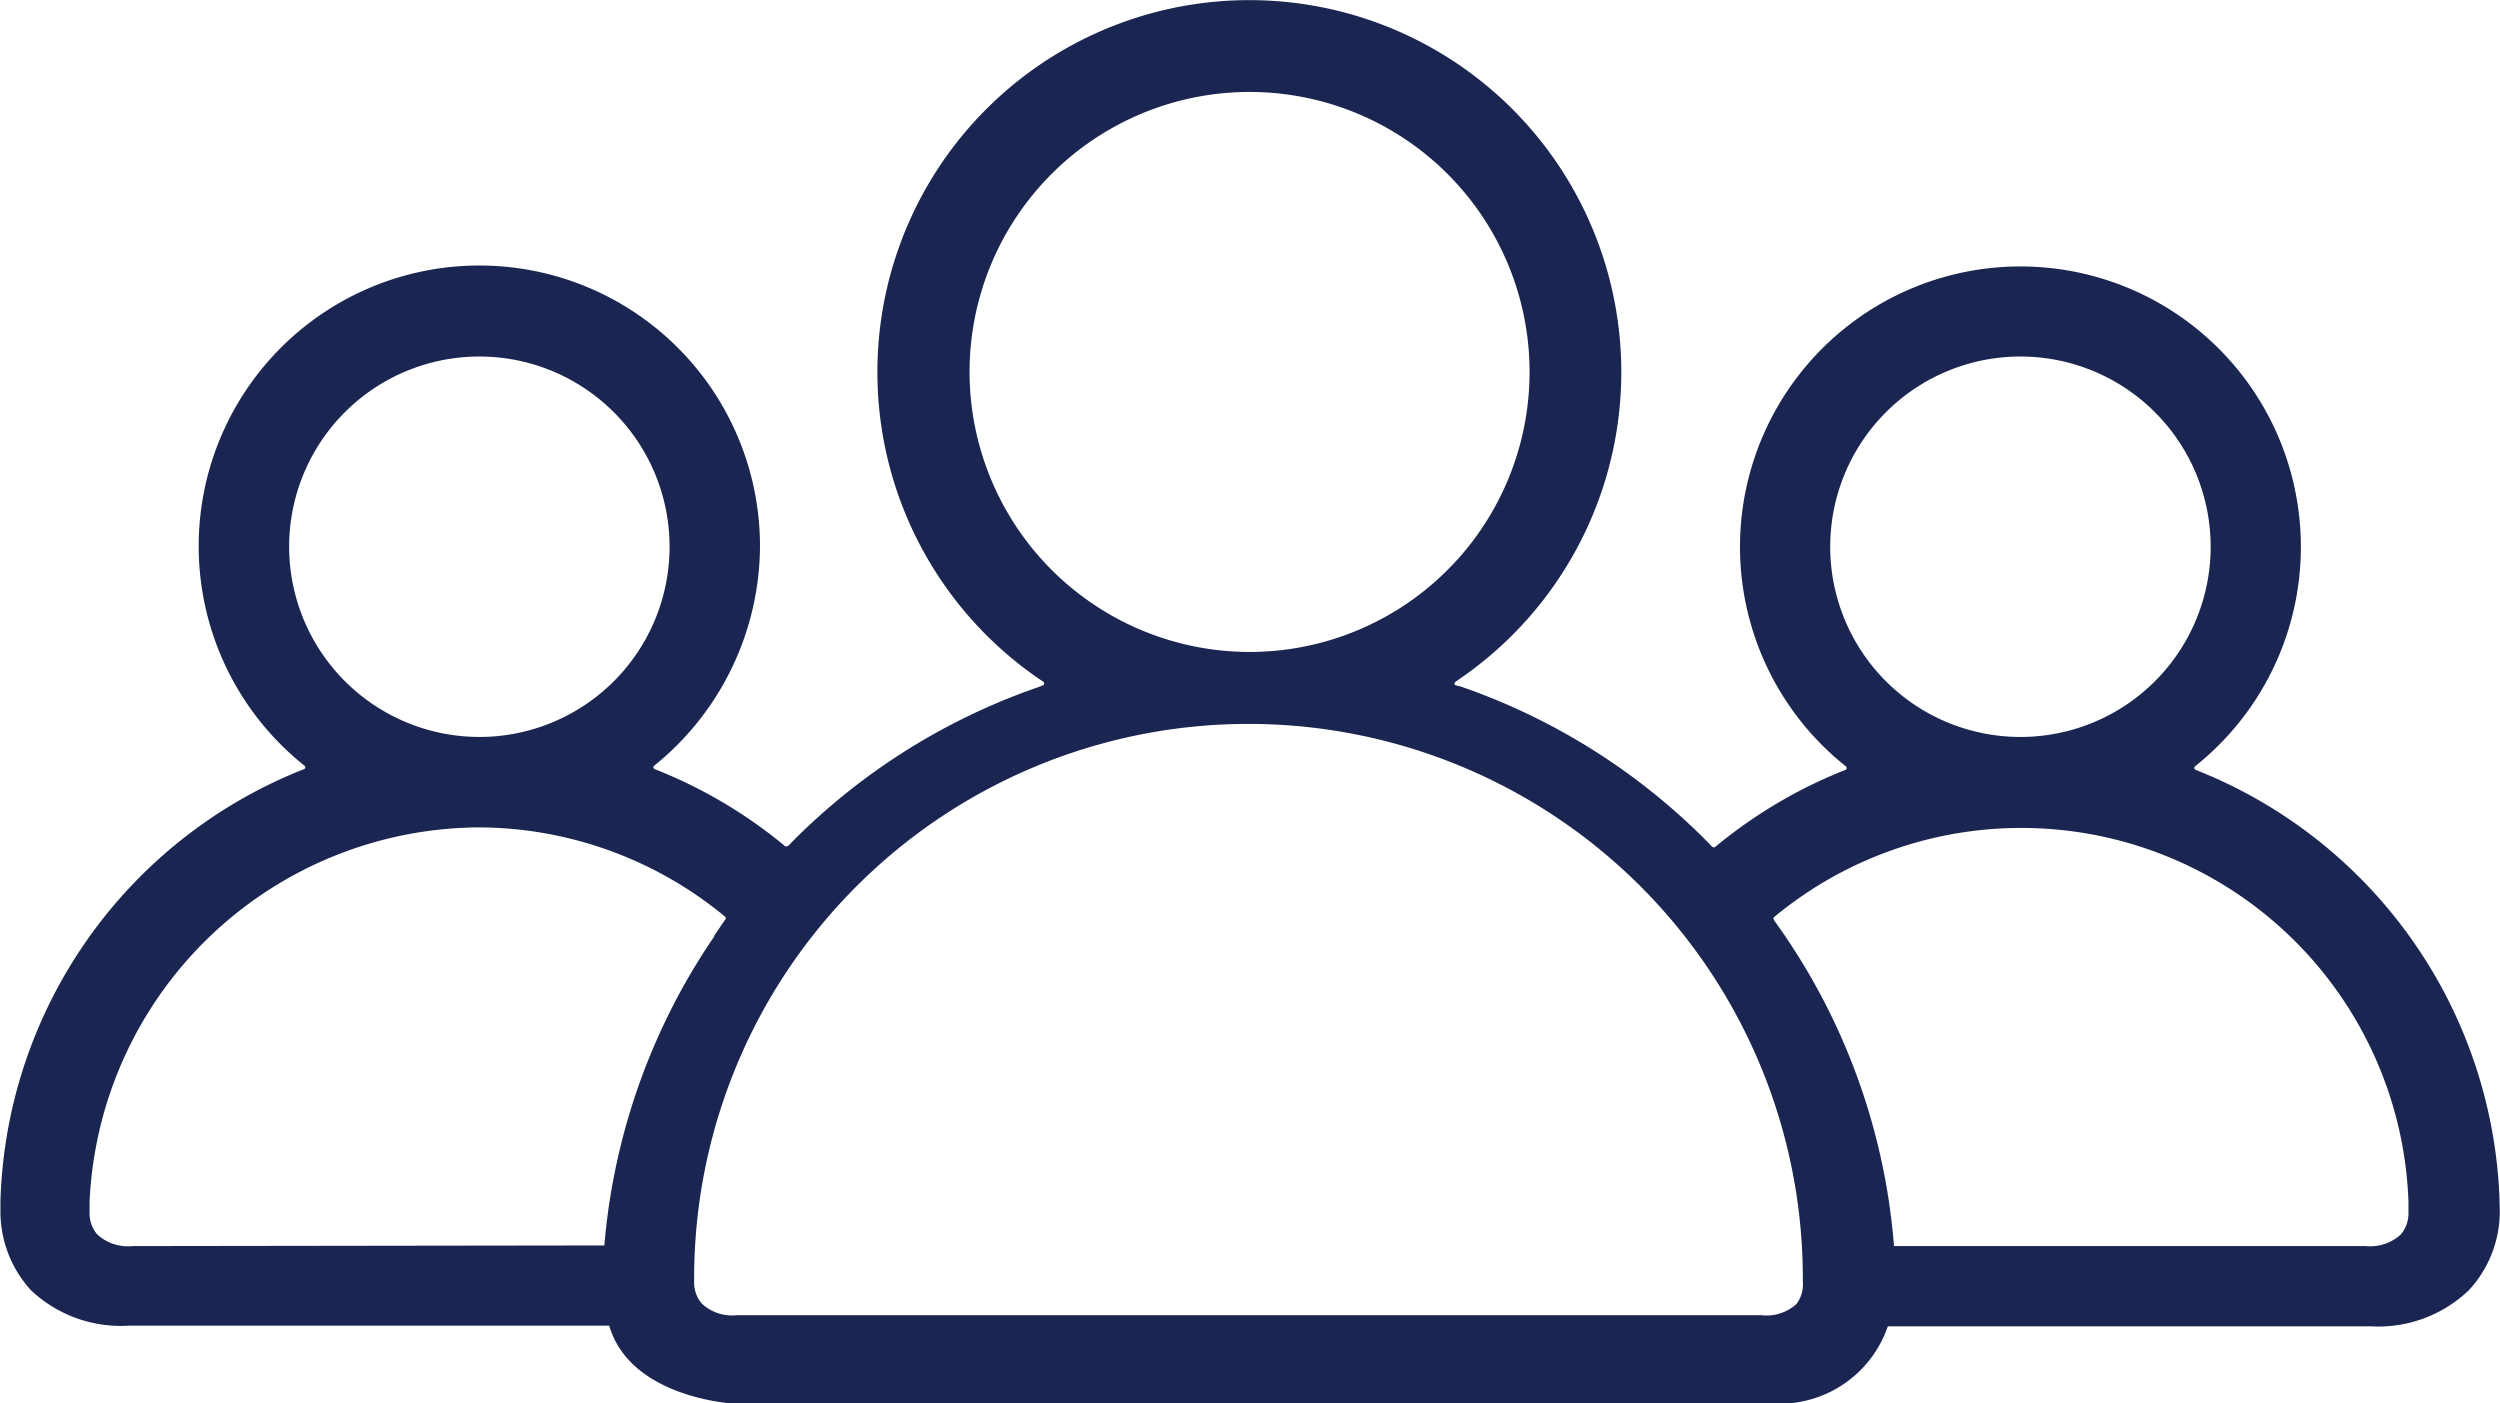 <svg xmlns="http://www.w3.org/2000/svg" viewBox="0 0 115 64.54"><defs><style>.cls-1{fill:none;}.cls-2{fill:#1a2651;stroke:#1a2651;stroke-miterlimit:10;}</style></defs><title>service-icon</title><g id="Layer_2" data-name="Layer 2"><g id="Layer_1-2" data-name="Layer 1"><path class="cls-1" d="M22.05,34.4a9.25,9.25,0,1,0-9.25-9.25A9.26,9.26,0,0,0,22.05,34.4Z"/><path class="cls-1" d="M70.85,17.12A13.38,13.38,0,1,0,57.47,30.49,13.39,13.39,0,0,0,70.85,17.12Z"/><path class="cls-1" d="M92.94,34.4a9.25,9.25,0,1,0-9.24-9.25A9.26,9.26,0,0,0,92.94,34.4Z"/><path class="cls-1" d="M28.29,57.82a29.07,29.07,0,0,1,5-14.48c-.27.38-.53.75-.76,1.1A28.61,28.61,0,0,0,28.29,57.82Z"/><path class="cls-2" d="M6.11,57.82a2.59,2.59,0,0,1-2-.69,2,2,0,0,1-.49-1.29l0-.55A18.53,18.53,0,0,1,22.05,37.56a18.35,18.35,0,0,1,11.62,4.22.6.6,0,0,1,.1.81c-.18.25-.34.5-.51.75,1.44-2,3.31-4.06,3.31-4.06a.6.6,0,0,1-.81,0,21.49,21.49,0,0,0-5.84-3.44.59.59,0,0,1-.15-1,12.55,12.55,0,0,0,4.69-9.71,12.41,12.41,0,1,0-20.13,9.71.59.59,0,0,1-.15,1A21.55,21.55,0,0,0,.52,55.25l0,.48A4.87,4.87,0,0,0,1.78,59a5.53,5.53,0,0,0,4.15,1.48H28.46l-.17-2.69ZM12.8,25.15a9.25,9.25,0,1,1,9.25,9.25A9.26,9.26,0,0,1,12.8,25.15Z"/><path class="cls-1" d="M92.94,15.91a9.25,9.25,0,1,0,9.25,9.24A9.25,9.25,0,0,0,92.94,15.91Z"/><path class="cls-1" d="M70.85,17.12A13.38,13.38,0,1,0,57.47,30.49,13.39,13.39,0,0,0,70.85,17.12Z"/><path class="cls-1" d="M83.48,58.82a26,26,0,0,0-52,0v.12A2,2,0,0,0,32,60.33a2.55,2.55,0,0,0,2,.69H81a2.55,2.55,0,0,0,2-.69,2,2,0,0,0,.49-1.39Z"/><path class="cls-2" d="M81.19,42.61A32.19,32.19,0,0,0,78.4,39.3l-.23-.24a29,29,0,0,0-11.12-7L66.81,32a.59.59,0,0,1-.4-.48.6.6,0,0,1,.26-.57l.2-.14a16.61,16.61,0,1,0-18.8,0l.21.14A.6.6,0,0,1,48.14,32l-.24.09a29,29,0,0,0-11.12,7l-.21.22s-1.87,2.09-3.31,4.06a29.07,29.07,0,0,0-5,14.48l.17,2.69c.65,3.26,5.33,3.53,5.38,3.53H81.76a4.76,4.76,0,0,0,4.7-3.53l.2-2.69A29,29,0,0,0,81.19,42.61ZM44.1,17.12A13.38,13.38,0,1,1,57.47,30.49,13.39,13.39,0,0,1,44.1,17.12ZM83,60.33A2.55,2.55,0,0,1,81,61H33.92a2.55,2.55,0,0,1-2-.69,2,2,0,0,1-.49-1.39v-.12a26,26,0,0,1,52,0v.12A2,2,0,0,1,83,60.33Z"/><path class="cls-2" d="M114.48,55.25a21.59,21.59,0,0,0-13.66-19.37.58.58,0,0,1-.37-.46.59.59,0,0,1,.21-.56,12.4,12.4,0,1,0-15.44,0,.6.6,0,0,1,.22.56.58.58,0,0,1-.37.46,21.64,21.64,0,0,0-5.86,3.47.61.61,0,0,1-.81-.05,32.19,32.19,0,0,1,2.79,3.31.6.6,0,0,1,.1-.81,18.32,18.32,0,0,1,30,13.49v.53a2,2,0,0,1-.49,1.31,2.59,2.59,0,0,1-2,.69H86.66l-.2,2.69h22.6A5.52,5.52,0,0,0,113.21,59a4.84,4.84,0,0,0,1.28-3.19h0ZM92.94,34.4a9.25,9.25,0,1,1,9.25-9.25A9.25,9.25,0,0,1,92.94,34.4Z"/></g></g></svg>